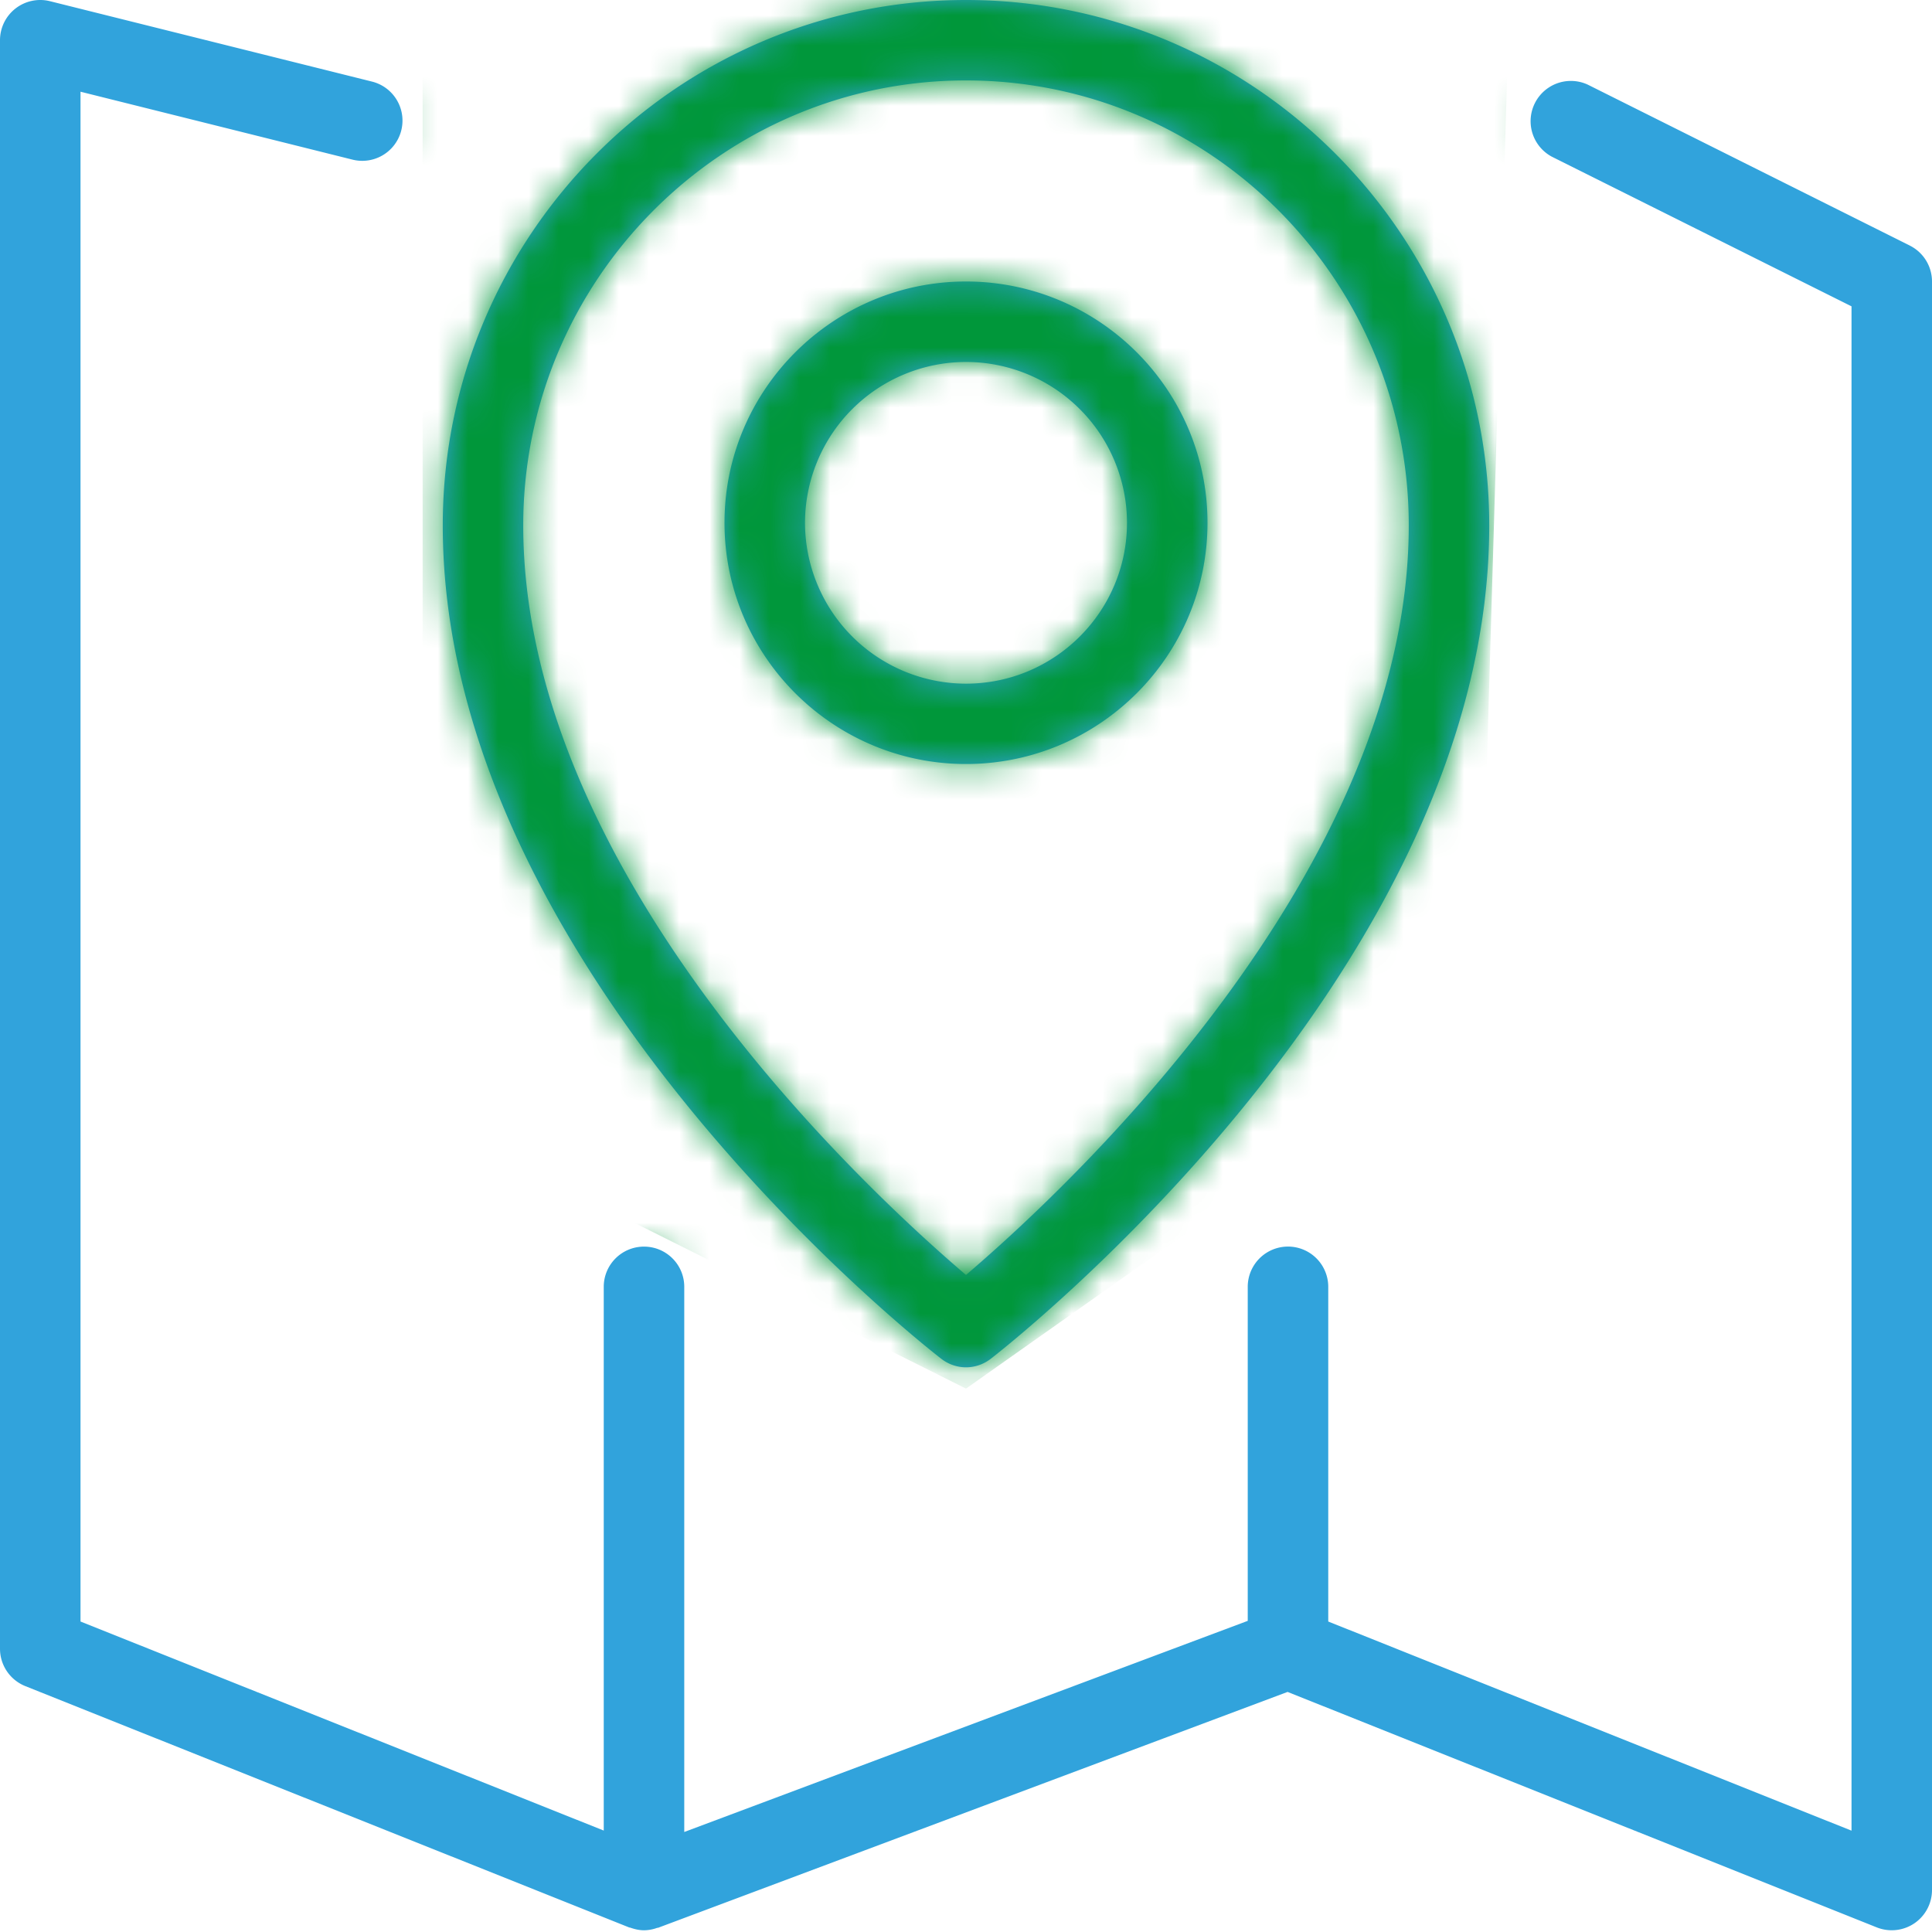 <svg width="64" height="64" viewBox="0 0 64 64" xmlns="http://www.w3.org/2000/svg" xmlns:xlink="http://www.w3.org/1999/xlink"><title>Artboard</title><defs><path d="M32 2.664c8.088 0 14.667 6.612 14.667 14.74 0 11.535-11.471 22.108-14.667 24.83-3.197-2.72-14.667-13.277-14.667-24.83 0-8.128 6.58-14.74 14.667-14.74m-.816 42.35c.24.185.53.28.816.28.288 0 .577-.095.817-.28.675-.523 16.516-12.963 16.516-27.61C49.333 7.808 41.557 0 32 0c-9.556 0-17.333 7.808-17.333 17.404 0 14.647 15.842 27.087 16.517 27.61m-4.517-27.697A5.336 5.336 0 0 1 32 11.991a5.335 5.335 0 0 1 5.333 5.326c0 2.939-2.39 5.33-5.333 5.33a5.337 5.337 0 0 1-5.333-5.33m13.333 0c0-4.406-3.588-7.992-8-7.992-4.41 0-8 3.586-8 7.992 0 4.407 3.59 7.992 8 7.992 4.412 0 8-3.585 8-7.992m23.264-9.183l-10.667-5.33a1.334 1.334 0 0 0-1.193 2.385l9.93 4.959v50.495L44 53.715V42.628a1.333 1.333 0 1 0-2.667 0v11.065l-18.666 6.994v-18.06c0-.735-.596-1.331-1.334-1.331-.736 0-1.333.596-1.333 1.332V60.64L2.667 53.715V3.038l9.01 2.25a1.332 1.332 0 1 0 .647-2.585L1.657.04A1.333 1.333 0 0 0 0 1.332v53.285c0 .546.333 1.035.839 1.238l20 7.993c.016.007.03.004.046.01.143.05.294.085.448.085a1.3 1.3 0 0 0 .43-.078c.013-.005.026-.002.04-.006l20.85-7.812 19.519 7.801a1.338 1.338 0 0 0 1.243-.135c.365-.248.585-.661.585-1.104V9.325a1.33 1.33 0 0 0-.736-1.19" id="a"/></defs><g fill="none" fill-rule="evenodd"><mask id="b" fill="#fff"><use xlink:href="#a"/></mask><use fill="#31A3DC" xlink:href="#a"/><path fill="#00973A" mask="url(#b)" d="M14 0h36l-1 34-17 12-18-9z"/></g></svg>